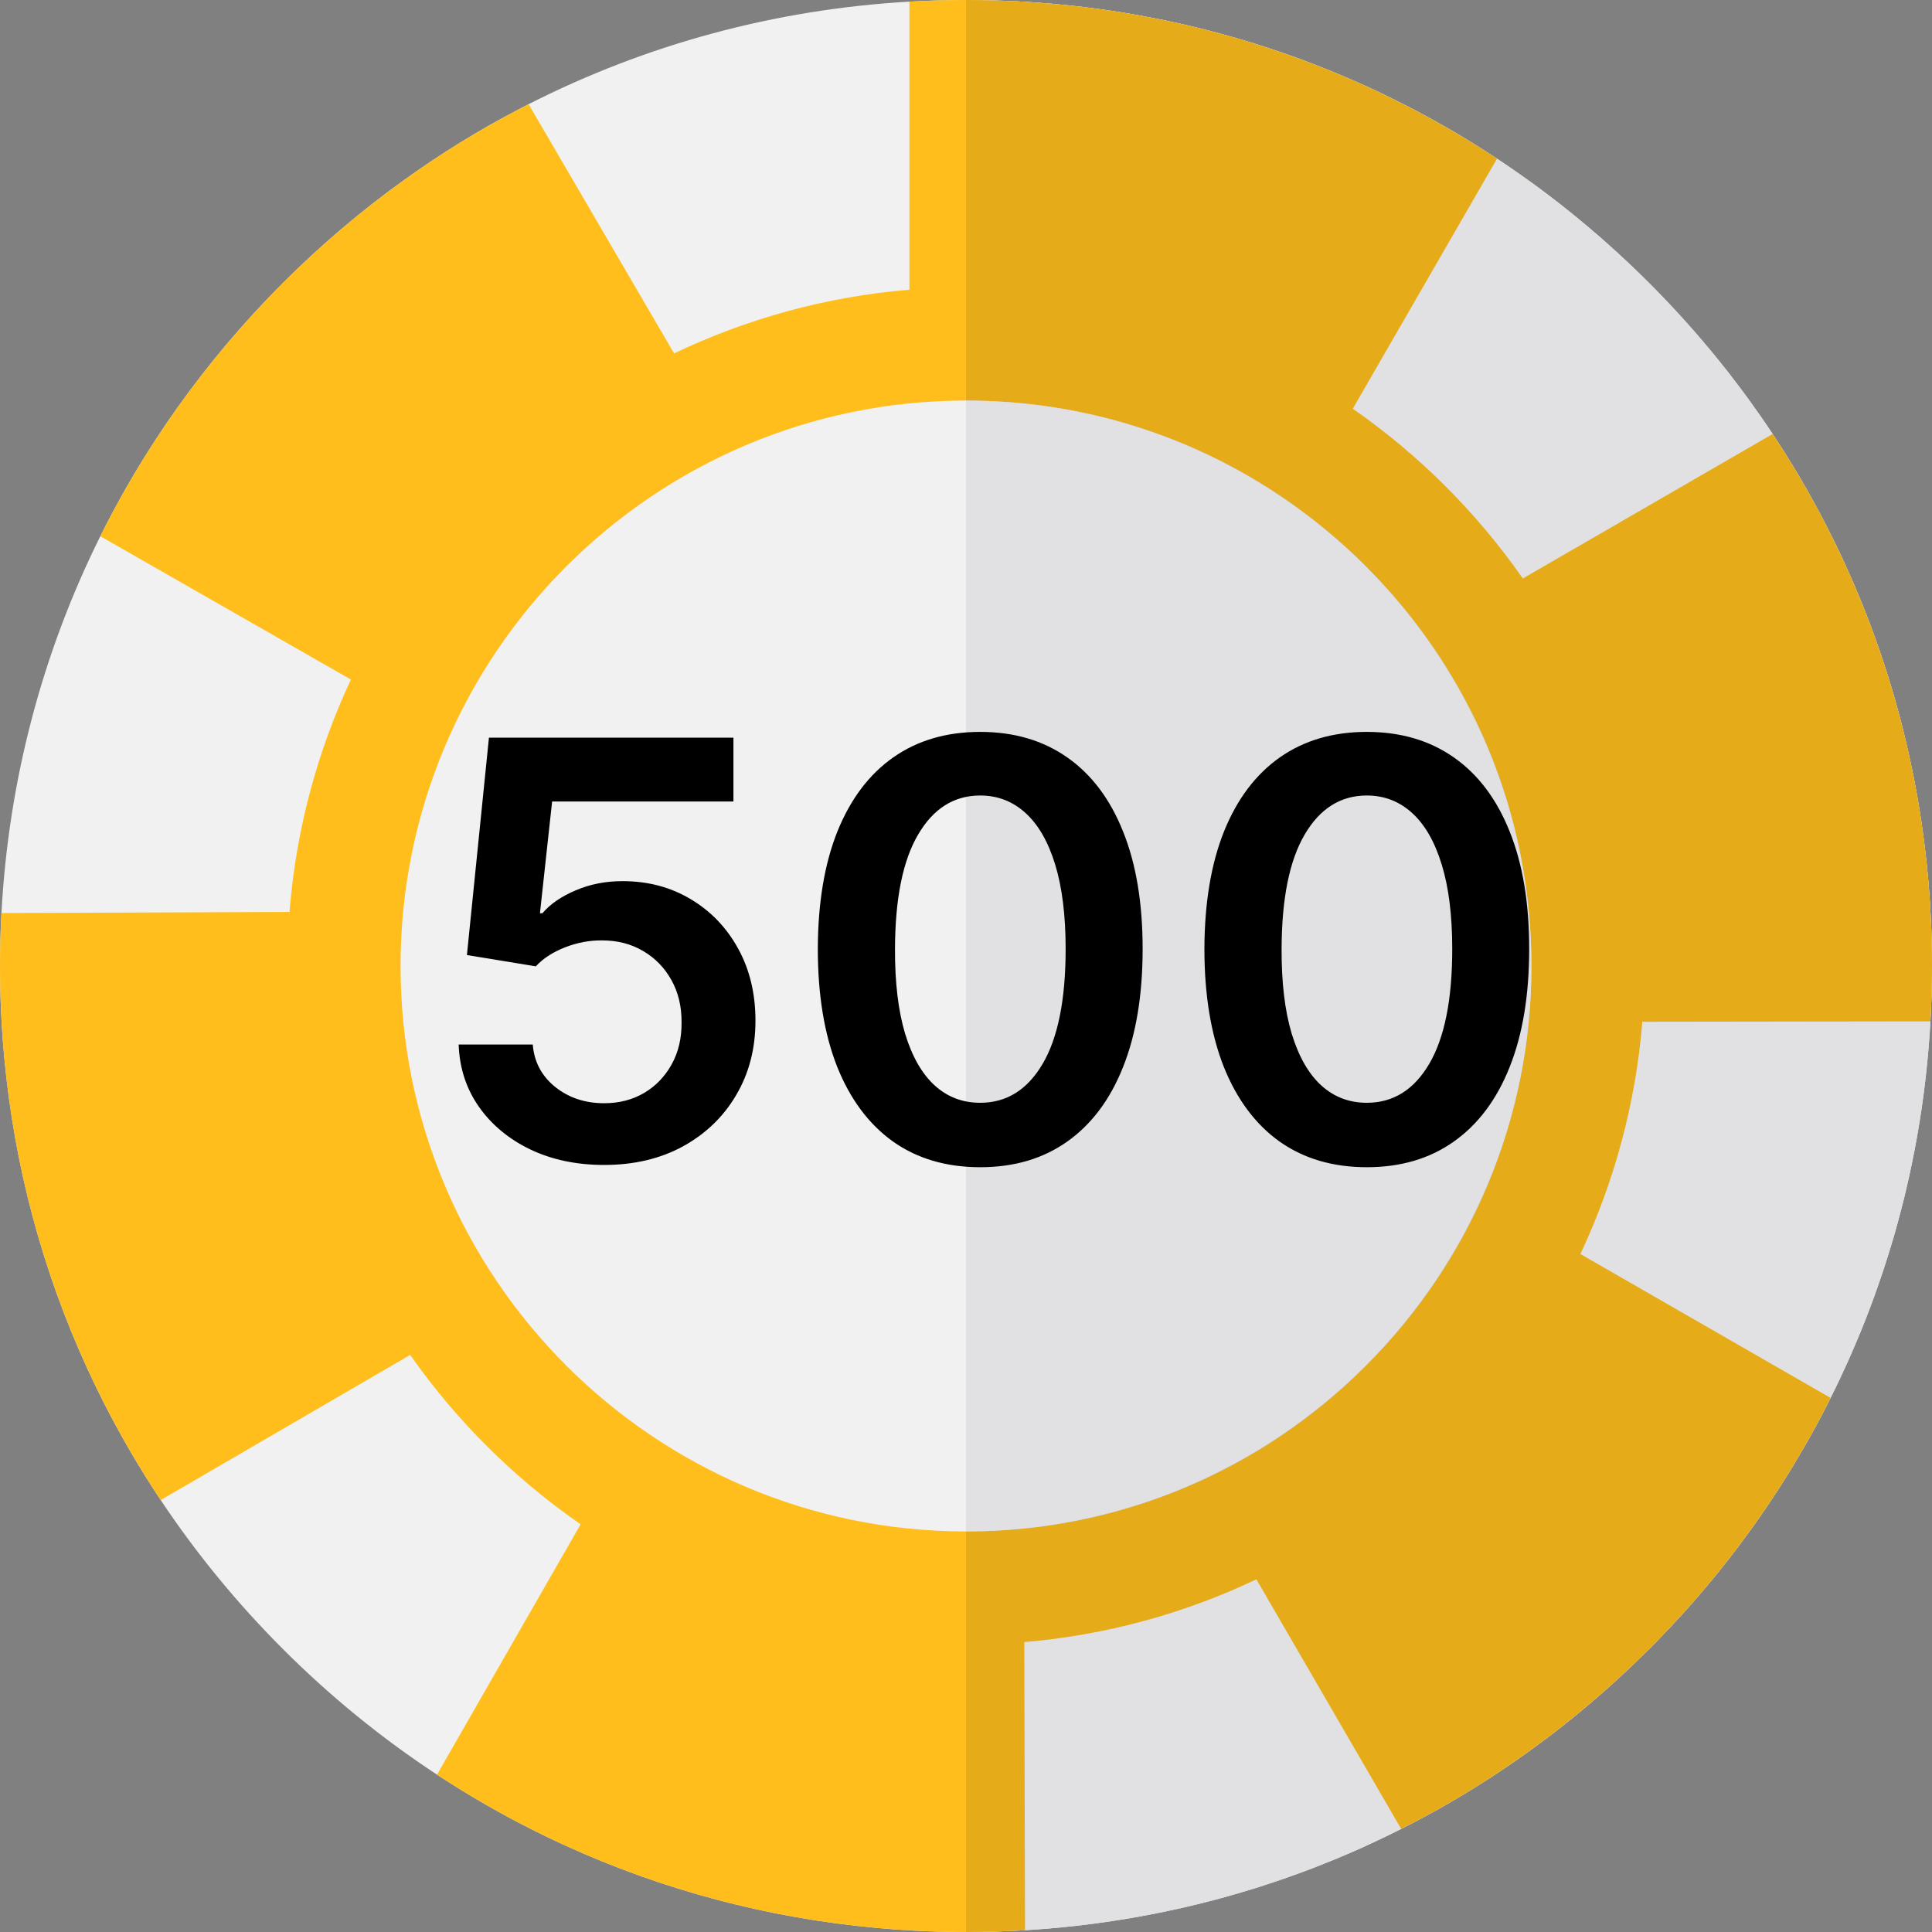 <svg width="40" height="40" viewBox="0 0 40 40" fill="none" xmlns="http://www.w3.org/2000/svg">
<rect x="0" y="0" width="40" height="40" fill="#808080" stroke="none"/>
<g clip-path="url(#clip0_595_2045)">
<path d="M39.977 19.043C39.975 18.993 39.973 18.942 39.969 18.892C39.969 18.863 39.966 18.833 39.965 18.802C39.953 18.603 39.938 18.404 39.921 18.205C39.901 17.977 39.877 17.749 39.849 17.523C39.839 17.441 39.829 17.359 39.817 17.278C39.806 17.197 39.795 17.116 39.783 17.035C39.758 16.866 39.731 16.696 39.702 16.528C39.689 16.455 39.676 16.381 39.662 16.309C39.647 16.228 39.632 16.148 39.616 16.068C39.6 15.988 39.584 15.908 39.566 15.828C39.535 15.679 39.502 15.53 39.467 15.383C39.447 15.298 39.427 15.214 39.406 15.13C39.266 14.566 39.101 14.009 38.912 13.462C38.885 13.384 38.858 13.306 38.83 13.229C38.751 13.007 38.667 12.786 38.579 12.567C38.549 12.492 38.519 12.417 38.487 12.342C38.461 12.277 38.434 12.213 38.406 12.148C38.376 12.077 38.344 12.005 38.312 11.934C38.284 11.87 38.256 11.806 38.227 11.743C38.205 11.692 38.181 11.642 38.158 11.591C38.15 11.573 38.141 11.555 38.132 11.536C38.107 11.483 38.082 11.429 38.056 11.376C37.998 11.253 37.938 11.132 37.877 11.012C37.842 10.941 37.806 10.87 37.769 10.799C37.685 10.637 37.598 10.477 37.509 10.317C37.487 10.275 37.464 10.234 37.44 10.192C37.421 10.158 37.402 10.124 37.382 10.091H37.381C37.354 10.042 37.327 9.994 37.299 9.946C37.256 9.873 37.214 9.802 37.171 9.73C37.02 9.479 36.863 9.23 36.701 8.985C36.617 8.859 36.534 8.735 36.447 8.611C36.39 8.528 36.332 8.447 36.273 8.366C36.225 8.298 36.176 8.23 36.126 8.162C36.105 8.133 36.083 8.104 36.061 8.075C35.98 7.966 35.898 7.859 35.816 7.753C35.715 7.623 35.612 7.495 35.507 7.366C35.48 7.334 35.454 7.302 35.427 7.269C35.184 6.976 34.934 6.69 34.673 6.409C34.637 6.37 34.6 6.33 34.562 6.291L34.556 6.284C34.503 6.228 34.451 6.173 34.397 6.118C34.313 6.03 34.228 5.944 34.142 5.858C34.081 5.796 34.019 5.735 33.956 5.675C33.919 5.638 33.882 5.602 33.844 5.566C33.788 5.512 33.731 5.458 33.673 5.404C33.605 5.339 33.535 5.275 33.466 5.212C33.389 5.141 33.312 5.073 33.234 5.004C33.152 4.93 33.069 4.858 32.984 4.787C32.931 4.739 32.875 4.693 32.819 4.647C32.755 4.592 32.689 4.538 32.623 4.484C32.558 4.43 32.492 4.377 32.426 4.325C32.372 4.282 32.317 4.239 32.263 4.196C32.205 4.152 32.147 4.106 32.088 4.062C32.051 4.034 32.013 4.005 31.976 3.977C31.93 3.943 31.885 3.909 31.839 3.875C31.816 3.859 31.794 3.842 31.771 3.825C31.726 3.793 31.681 3.76 31.635 3.727C31.561 3.673 31.487 3.621 31.411 3.569C31.273 3.472 31.134 3.378 30.994 3.285C30.913 3.232 30.833 3.18 30.752 3.128C30.678 3.081 30.605 3.034 30.531 2.989C30.512 2.977 30.492 2.964 30.473 2.952C30.413 2.915 30.352 2.879 30.291 2.842C30.267 2.827 30.243 2.813 30.219 2.798C30.145 2.754 30.07 2.71 29.995 2.667C29.913 2.619 29.83 2.572 29.745 2.525C29.707 2.503 29.669 2.482 29.63 2.461C29.411 2.34 29.19 2.223 28.966 2.112C28.913 2.084 28.859 2.058 28.805 2.032C28.752 2.005 28.699 1.98 28.645 1.954C28.591 1.928 28.538 1.902 28.484 1.877C28.43 1.852 28.377 1.827 28.323 1.802C28.029 1.668 27.732 1.541 27.433 1.421C27.358 1.391 27.282 1.361 27.206 1.332C27.131 1.303 27.055 1.274 26.979 1.246C26.921 1.224 26.863 1.203 26.805 1.182C26.702 1.145 26.598 1.109 26.494 1.073C26.427 1.05 26.359 1.027 26.291 1.005C25.852 0.859 25.409 0.73 24.96 0.616C24.901 0.602 24.841 0.587 24.78 0.572C24.712 0.555 24.645 0.539 24.577 0.523C24.52 0.509 24.462 0.497 24.405 0.484C24.327 0.466 24.25 0.45 24.172 0.434C24.118 0.422 24.064 0.411 24.009 0.4C23.968 0.391 23.927 0.384 23.886 0.376C23.464 0.292 23.039 0.223 22.61 0.168C22.552 0.16 22.494 0.153 22.435 0.146C22.249 0.123 22.063 0.104 21.877 0.087C21.875 0.086 21.874 0.086 21.873 0.087C21.809 0.08 21.743 0.074 21.677 0.07C21.509 0.055 21.341 0.043 21.172 0.034C21.132 0.031 21.091 0.029 21.052 0.027C21.012 0.025 20.972 0.023 20.931 0.022C20.916 0.021 20.902 0.02 20.887 0.02C20.795 0.016 20.703 0.013 20.611 0.009C20.598 0.009 20.585 0.009 20.572 0.009C20.478 0.005 20.384 0.003 20.29 0.002C20.194 0.001 20.097 0 20 0C19.608 0 19.217 0.011 18.828 0.034C16.048 0.193 13.376 0.92 10.944 2.157C10.876 2.192 10.808 2.227 10.74 2.263C10.535 2.37 10.331 2.48 10.13 2.595C9.72 2.829 9.316 3.077 8.922 3.341C8.73 3.47 8.54 3.602 8.352 3.737C7.473 4.369 6.638 5.077 5.858 5.858C5.045 6.67 4.311 7.541 3.659 8.46C3.516 8.661 3.378 8.864 3.243 9.07C2.813 9.726 2.424 10.404 2.077 11.102C0.877 13.513 0.177 16.157 0.03 18.904C0.01 19.268 0 19.633 0 20C0 20.418 0.013 20.834 0.038 21.248C0.051 21.46 0.067 21.672 0.087 21.884C0.296 24.138 0.88 26.313 1.809 28.337C1.916 28.571 2.028 28.803 2.145 29.033C2.498 29.728 2.892 30.404 3.327 31.057C4.058 32.155 4.904 33.188 5.858 34.142C6.842 35.127 7.912 35.996 9.048 36.742C9.704 37.173 10.382 37.564 11.081 37.912C11.277 38.01 11.476 38.105 11.676 38.197C13.709 39.128 15.895 39.712 18.161 39.916C18.399 39.939 18.638 39.956 18.878 39.969C19.25 39.99 19.624 40 20 40C20.124 40 20.248 39.999 20.371 39.996C20.436 39.995 20.501 39.994 20.565 39.991C20.571 39.992 20.577 39.992 20.584 39.991C20.608 39.991 20.632 39.991 20.656 39.989C20.66 39.989 20.665 39.989 20.669 39.988C20.752 39.986 20.834 39.983 20.917 39.979C21.007 39.975 21.097 39.97 21.186 39.965C21.198 39.965 21.209 39.964 21.222 39.963C21.312 39.958 21.403 39.952 21.493 39.945C21.658 39.933 21.823 39.919 21.987 39.903C22.073 39.895 22.159 39.886 22.245 39.876C22.331 39.866 22.416 39.856 22.5 39.846C22.574 39.837 22.648 39.827 22.722 39.817C22.773 39.811 22.823 39.804 22.873 39.796C22.909 39.791 22.944 39.786 22.979 39.781C23.055 39.77 23.132 39.758 23.208 39.745C23.266 39.737 23.323 39.727 23.38 39.717C23.423 39.71 23.466 39.702 23.509 39.694C23.517 39.694 23.525 39.692 23.533 39.691C23.577 39.683 23.622 39.675 23.666 39.666C23.682 39.664 23.698 39.661 23.715 39.657C23.759 39.649 23.802 39.641 23.845 39.632C23.854 39.631 23.863 39.63 23.873 39.627C23.907 39.62 23.941 39.614 23.975 39.607C24.041 39.594 24.106 39.581 24.172 39.566C24.379 39.523 24.584 39.477 24.789 39.426C24.859 39.409 24.929 39.391 24.998 39.373C25.04 39.363 25.081 39.352 25.123 39.341C25.177 39.327 25.231 39.312 25.286 39.298C25.288 39.298 25.288 39.297 25.29 39.297C25.355 39.279 25.422 39.261 25.488 39.241C25.545 39.225 25.604 39.209 25.662 39.191C25.773 39.159 25.884 39.125 25.994 39.091C26.068 39.068 26.141 39.044 26.213 39.02C26.293 38.995 26.373 38.968 26.452 38.941C26.492 38.927 26.532 38.914 26.572 38.9C26.612 38.887 26.652 38.873 26.691 38.858C26.77 38.83 26.85 38.802 26.929 38.772C27.008 38.743 27.086 38.714 27.165 38.684C27.243 38.653 27.322 38.623 27.4 38.591C27.478 38.56 27.556 38.529 27.634 38.497C27.712 38.465 27.789 38.432 27.866 38.399C27.871 38.398 27.877 38.395 27.882 38.393C27.976 38.352 28.07 38.312 28.163 38.27C28.166 38.269 28.169 38.267 28.173 38.266C28.266 38.223 28.358 38.181 28.45 38.138C28.638 38.05 28.825 37.959 29.01 37.866C29.097 37.822 29.184 37.777 29.27 37.732C29.337 37.697 29.405 37.661 29.471 37.625C29.668 37.52 29.862 37.411 30.054 37.299C30.134 37.252 30.212 37.206 30.291 37.158C30.472 37.05 30.65 36.938 30.827 36.824C30.897 36.779 30.966 36.733 31.036 36.687C31.22 36.565 31.403 36.439 31.584 36.309C31.697 36.229 31.809 36.147 31.92 36.064C32.032 35.981 32.142 35.898 32.252 35.812L32.383 35.709C32.448 35.657 32.514 35.605 32.579 35.552C32.634 35.508 32.688 35.463 32.741 35.419C32.804 35.366 32.866 35.314 32.929 35.261C33.346 34.907 33.751 34.534 34.142 34.142C34.234 34.051 34.324 33.959 34.413 33.866C34.467 33.81 34.52 33.754 34.573 33.698C34.676 33.589 34.776 33.48 34.876 33.37C34.97 33.264 35.064 33.159 35.156 33.052C35.166 33.041 35.175 33.03 35.184 33.019C35.24 32.955 35.294 32.89 35.348 32.825C35.431 32.727 35.513 32.627 35.594 32.527C35.627 32.485 35.661 32.443 35.694 32.401C35.742 32.341 35.789 32.281 35.836 32.22C35.883 32.16 35.93 32.099 35.976 32.038C36.053 31.936 36.129 31.834 36.203 31.731C36.241 31.678 36.28 31.626 36.317 31.573C36.32 31.57 36.323 31.566 36.326 31.561C36.408 31.446 36.489 31.329 36.569 31.212C36.621 31.136 36.672 31.059 36.722 30.983C36.724 30.98 36.727 30.977 36.729 30.973C36.731 30.969 36.734 30.965 36.736 30.961C36.768 30.913 36.799 30.866 36.83 30.818C36.841 30.801 36.852 30.784 36.863 30.766C36.925 30.669 36.987 30.571 37.048 30.473C37.098 30.39 37.148 30.307 37.198 30.223C37.218 30.191 37.237 30.157 37.257 30.123C37.287 30.073 37.316 30.023 37.345 29.973C37.493 29.719 37.634 29.461 37.769 29.201C37.813 29.115 37.857 29.029 37.9 28.942C37.967 28.809 38.033 28.675 38.096 28.54C38.148 28.43 38.199 28.32 38.249 28.209C38.277 28.148 38.302 28.089 38.329 28.029C38.361 27.957 38.391 27.884 38.422 27.812C38.559 27.491 38.687 27.166 38.806 26.837C38.827 26.781 38.847 26.724 38.866 26.667C38.943 26.452 39.015 26.235 39.083 26.017C39.106 25.945 39.128 25.872 39.15 25.799C39.171 25.73 39.191 25.662 39.212 25.593C39.239 25.499 39.266 25.405 39.291 25.31C39.295 25.296 39.299 25.282 39.302 25.268C39.323 25.191 39.344 25.115 39.363 25.038C39.369 25.018 39.374 24.998 39.378 24.979C39.395 24.916 39.411 24.853 39.426 24.79C39.436 24.748 39.446 24.706 39.456 24.665C39.545 24.29 39.624 23.911 39.691 23.53C39.701 23.472 39.712 23.413 39.721 23.355C39.73 23.305 39.737 23.257 39.745 23.208C39.759 23.127 39.771 23.046 39.783 22.965C39.795 22.884 39.806 22.803 39.817 22.722C39.834 22.603 39.848 22.485 39.862 22.366C39.87 22.302 39.877 22.236 39.884 22.17C39.893 22.086 39.902 22.001 39.909 21.916C39.914 21.873 39.918 21.83 39.921 21.788C39.925 21.745 39.928 21.702 39.932 21.659C39.938 21.584 39.944 21.508 39.949 21.432C39.952 21.399 39.955 21.366 39.956 21.333C39.96 21.27 39.964 21.209 39.967 21.146C39.973 21.051 39.977 20.956 39.981 20.86C39.99 20.669 39.995 20.479 39.998 20.288C39.999 20.191 40 20.096 40 20V19.979C40 19.666 39.992 19.354 39.977 19.043Z" fill="#F1F1F1"/>
<path d="M40 20C40 20.096 39.999 20.191 39.998 20.288C39.995 20.479 39.99 20.669 39.981 20.86C39.977 20.956 39.973 21.051 39.967 21.146C39.964 21.209 39.96 21.27 39.956 21.333C39.955 21.366 39.952 21.399 39.949 21.432C39.944 21.508 39.938 21.584 39.932 21.659C39.928 21.702 39.925 21.745 39.921 21.788C39.918 21.83 39.914 21.873 39.909 21.916C39.902 22.001 39.893 22.086 39.884 22.17C39.877 22.236 39.87 22.302 39.862 22.366C39.848 22.485 39.834 22.603 39.817 22.722C39.806 22.803 39.795 22.884 39.783 22.965C39.771 23.046 39.759 23.127 39.745 23.208C39.737 23.257 39.73 23.305 39.721 23.355C39.712 23.413 39.701 23.472 39.691 23.53C39.624 23.911 39.545 24.29 39.456 24.665C39.446 24.706 39.436 24.748 39.426 24.79C39.411 24.853 39.395 24.916 39.378 24.979C39.374 24.998 39.369 25.018 39.363 25.038C39.344 25.115 39.323 25.191 39.302 25.268C39.299 25.282 39.295 25.296 39.291 25.31C39.266 25.405 39.239 25.499 39.212 25.593C39.191 25.662 39.171 25.73 39.15 25.799C39.128 25.872 39.106 25.945 39.083 26.017C39.015 26.235 38.943 26.452 38.866 26.667C38.847 26.724 38.827 26.781 38.806 26.837C38.687 27.166 38.559 27.491 38.422 27.812C38.392 27.885 38.361 27.957 38.329 28.029C38.302 28.089 38.277 28.148 38.249 28.209C38.199 28.32 38.148 28.43 38.096 28.54C38.033 28.675 37.967 28.809 37.9 28.942C37.857 29.029 37.813 29.115 37.769 29.201C37.634 29.461 37.493 29.719 37.345 29.973C37.297 30.057 37.248 30.141 37.198 30.223C37.148 30.307 37.098 30.39 37.048 30.473C36.987 30.571 36.925 30.669 36.863 30.766C36.852 30.784 36.841 30.801 36.83 30.818C36.799 30.866 36.768 30.913 36.736 30.961C36.734 30.965 36.731 30.969 36.729 30.973C36.727 30.977 36.724 30.98 36.722 30.983C36.672 31.059 36.621 31.136 36.569 31.212C36.489 31.329 36.408 31.446 36.326 31.561C36.323 31.566 36.32 31.57 36.317 31.573C36.28 31.626 36.241 31.678 36.203 31.731C36.129 31.834 36.053 31.936 35.976 32.038C35.93 32.099 35.883 32.16 35.836 32.22C35.789 32.281 35.742 32.341 35.694 32.401C35.661 32.443 35.627 32.485 35.594 32.527C35.513 32.627 35.431 32.727 35.348 32.825C35.294 32.89 35.24 32.955 35.184 33.019C35.175 33.03 35.166 33.041 35.156 33.052C35.064 33.159 34.97 33.264 34.876 33.37C34.776 33.48 34.676 33.589 34.573 33.698C34.52 33.754 34.467 33.81 34.413 33.866C34.324 33.959 34.234 34.051 34.142 34.142C33.751 34.534 33.346 34.907 32.929 35.261C32.866 35.314 32.804 35.366 32.741 35.419C32.688 35.463 32.634 35.508 32.579 35.552C32.514 35.605 32.448 35.657 32.383 35.709L32.252 35.812C32.142 35.898 32.032 35.981 31.92 36.064C31.809 36.147 31.697 36.229 31.584 36.309C31.403 36.439 31.22 36.565 31.036 36.687C30.966 36.733 30.897 36.779 30.827 36.824C30.65 36.938 30.472 37.05 30.291 37.158C30.212 37.206 30.134 37.252 30.054 37.299C29.862 37.411 29.668 37.52 29.471 37.625C29.405 37.661 29.337 37.697 29.27 37.732C29.184 37.777 29.097 37.822 29.01 37.866C28.825 37.96 28.638 38.051 28.45 38.138C28.358 38.181 28.266 38.223 28.173 38.266C28.169 38.267 28.166 38.269 28.163 38.27C28.07 38.312 27.976 38.352 27.882 38.393C27.877 38.395 27.871 38.398 27.866 38.399C27.789 38.432 27.712 38.465 27.634 38.497C27.556 38.529 27.478 38.56 27.4 38.591C27.322 38.623 27.243 38.653 27.165 38.684C27.086 38.714 27.008 38.743 26.929 38.772C26.85 38.802 26.77 38.83 26.691 38.858C26.652 38.873 26.612 38.887 26.572 38.9C26.532 38.914 26.492 38.927 26.452 38.941C26.373 38.968 26.293 38.995 26.213 39.02C26.141 39.044 26.068 39.068 25.994 39.091C25.884 39.125 25.773 39.159 25.662 39.191C25.604 39.209 25.545 39.225 25.488 39.241C25.422 39.261 25.355 39.279 25.29 39.297C25.288 39.297 25.288 39.298 25.286 39.298C25.231 39.312 25.177 39.327 25.123 39.341C25.081 39.352 25.04 39.363 24.998 39.373C24.929 39.391 24.859 39.409 24.789 39.426C24.584 39.477 24.379 39.523 24.172 39.566C24.106 39.581 24.041 39.594 23.975 39.607C23.941 39.614 23.907 39.62 23.873 39.627C23.863 39.63 23.854 39.631 23.845 39.632C23.802 39.641 23.759 39.649 23.715 39.657C23.698 39.661 23.682 39.664 23.666 39.666C23.622 39.675 23.577 39.683 23.533 39.691C23.525 39.692 23.517 39.694 23.509 39.694C23.466 39.702 23.423 39.71 23.38 39.717C23.323 39.727 23.266 39.737 23.208 39.745C23.132 39.758 23.055 39.77 22.979 39.781C22.944 39.786 22.909 39.791 22.873 39.796C22.823 39.804 22.773 39.811 22.722 39.817C22.648 39.827 22.574 39.837 22.5 39.846C22.416 39.856 22.331 39.866 22.245 39.876C22.159 39.886 22.073 39.895 21.987 39.903C21.823 39.919 21.658 39.933 21.493 39.945C21.403 39.952 21.312 39.958 21.222 39.963C21.209 39.964 21.198 39.965 21.186 39.965C21.097 39.97 21.007 39.975 20.917 39.979C20.834 39.983 20.752 39.986 20.669 39.988C20.665 39.989 20.66 39.989 20.656 39.989C20.632 39.991 20.608 39.991 20.584 39.991C20.577 39.992 20.571 39.992 20.565 39.991C20.501 39.994 20.436 39.995 20.371 39.996C20.248 39.999 20.124 40 20 40V0C20.097 0 20.194 0.001 20.29 0.002C20.505 0.005 20.718 0.012 20.931 0.022C20.972 0.023 21.012 0.025 21.052 0.027C21.091 0.029 21.132 0.031 21.172 0.034C21.341 0.043 21.509 0.055 21.677 0.07C21.743 0.074 21.809 0.08 21.873 0.087C21.874 0.086 21.875 0.086 21.877 0.087C22.063 0.104 22.249 0.123 22.435 0.146C22.494 0.153 22.552 0.16 22.61 0.168C23.039 0.223 23.464 0.292 23.886 0.376C23.927 0.384 23.968 0.391 24.009 0.4C24.064 0.411 24.118 0.422 24.172 0.434C24.25 0.45 24.327 0.466 24.405 0.484C24.462 0.497 24.52 0.509 24.577 0.523C24.645 0.539 24.712 0.555 24.78 0.572C24.841 0.587 24.901 0.602 24.96 0.616C25.409 0.73 25.852 0.859 26.291 1.005C26.359 1.027 26.427 1.05 26.494 1.073C26.598 1.109 26.702 1.145 26.805 1.182C26.863 1.203 26.921 1.224 26.979 1.246C27.055 1.274 27.131 1.303 27.206 1.332C27.282 1.361 27.358 1.391 27.433 1.421C27.732 1.541 28.029 1.668 28.323 1.802C28.377 1.827 28.43 1.852 28.484 1.877C28.538 1.902 28.591 1.928 28.645 1.954C28.699 1.98 28.752 2.005 28.805 2.032C28.859 2.058 28.913 2.084 28.966 2.112C29.19 2.223 29.411 2.34 29.63 2.461C29.669 2.482 29.707 2.503 29.745 2.525C29.83 2.572 29.913 2.619 29.995 2.667C30.07 2.71 30.145 2.754 30.219 2.798C30.304 2.849 30.388 2.9 30.473 2.952C30.492 2.964 30.512 2.977 30.531 2.989C30.605 3.034 30.678 3.081 30.752 3.128C30.833 3.18 30.913 3.232 30.994 3.285C31.134 3.378 31.273 3.472 31.411 3.569C31.487 3.621 31.561 3.673 31.635 3.727C31.681 3.76 31.726 3.793 31.771 3.825C31.794 3.842 31.816 3.859 31.839 3.875C31.885 3.909 31.93 3.943 31.976 3.977C32.013 4.005 32.051 4.034 32.088 4.062C32.147 4.106 32.205 4.152 32.263 4.196C32.317 4.239 32.372 4.282 32.426 4.325C32.492 4.377 32.558 4.43 32.623 4.484C32.689 4.538 32.755 4.592 32.819 4.647C32.875 4.693 32.931 4.739 32.984 4.787C33.069 4.858 33.152 4.93 33.234 5.004C33.312 5.073 33.389 5.141 33.466 5.212C33.535 5.275 33.605 5.339 33.673 5.404C33.731 5.458 33.788 5.512 33.844 5.566C33.882 5.602 33.919 5.638 33.956 5.675C34.019 5.735 34.081 5.796 34.142 5.858C34.228 5.944 34.313 6.03 34.397 6.118C34.451 6.173 34.503 6.228 34.556 6.284L34.562 6.291C34.6 6.33 34.637 6.37 34.673 6.409C34.934 6.69 35.184 6.976 35.427 7.269C35.454 7.302 35.48 7.334 35.507 7.366C35.612 7.495 35.715 7.623 35.816 7.753C35.898 7.859 35.98 7.966 36.061 8.075C36.083 8.104 36.105 8.133 36.126 8.162C36.176 8.23 36.225 8.298 36.273 8.366C36.332 8.447 36.39 8.528 36.447 8.611C36.534 8.735 36.617 8.859 36.701 8.985C36.863 9.23 37.02 9.479 37.171 9.73C37.214 9.802 37.256 9.873 37.299 9.946C37.347 10.027 37.394 10.109 37.44 10.192C37.464 10.234 37.487 10.275 37.509 10.317C37.598 10.477 37.685 10.637 37.769 10.799C37.806 10.87 37.842 10.941 37.877 11.012C37.938 11.132 37.998 11.253 38.056 11.376C38.082 11.429 38.107 11.483 38.132 11.536C38.141 11.555 38.15 11.573 38.158 11.591C38.181 11.642 38.205 11.692 38.227 11.743C38.256 11.806 38.284 11.87 38.312 11.934C38.344 12.005 38.376 12.077 38.406 12.148C38.434 12.213 38.461 12.277 38.487 12.342C38.519 12.417 38.549 12.492 38.579 12.567C38.667 12.786 38.751 13.007 38.83 13.229C38.858 13.306 38.885 13.384 38.912 13.462C39.101 14.009 39.266 14.566 39.406 15.13C39.427 15.214 39.447 15.298 39.467 15.383C39.502 15.53 39.535 15.679 39.566 15.828C39.584 15.908 39.6 15.988 39.616 16.068C39.632 16.148 39.647 16.228 39.662 16.309C39.676 16.381 39.689 16.455 39.702 16.528C39.731 16.696 39.758 16.866 39.783 17.035C39.795 17.116 39.806 17.197 39.817 17.278C39.829 17.359 39.839 17.441 39.849 17.523C39.877 17.749 39.901 17.977 39.921 18.205C39.938 18.404 39.953 18.603 39.965 18.802C39.966 18.833 39.969 18.863 39.969 18.892C39.973 18.942 39.975 18.993 39.977 19.043C39.992 19.361 40 19.68 40 20Z" fill="#E1E1E4"/>
<path d="M39.977 19.043C39.975 18.993 39.973 18.942 39.969 18.892C39.969 18.863 39.966 18.833 39.965 18.802C39.953 18.603 39.938 18.404 39.921 18.205C39.901 17.977 39.877 17.749 39.849 17.523C39.839 17.441 39.829 17.359 39.817 17.278C39.806 17.197 39.795 17.116 39.783 17.035C39.758 16.866 39.731 16.696 39.702 16.528C39.689 16.455 39.676 16.381 39.662 16.309C39.647 16.228 39.632 16.148 39.616 16.068C39.6 15.988 39.584 15.908 39.566 15.828C39.535 15.679 39.502 15.53 39.467 15.383C39.447 15.298 39.427 15.214 39.406 15.13C39.266 14.566 39.101 14.009 38.912 13.462C38.885 13.384 38.858 13.306 38.83 13.229C38.751 13.007 38.667 12.786 38.579 12.567C38.549 12.492 38.519 12.417 38.487 12.342C38.461 12.277 38.434 12.213 38.406 12.148C38.376 12.077 38.344 12.005 38.312 11.934C38.284 11.87 38.256 11.806 38.227 11.743C38.205 11.692 38.181 11.642 38.158 11.591C38.15 11.573 38.141 11.555 38.132 11.536C38.107 11.483 38.082 11.429 38.056 11.376C37.998 11.253 37.938 11.132 37.877 11.012C37.842 10.941 37.806 10.87 37.769 10.799C37.685 10.637 37.598 10.477 37.509 10.317C37.487 10.275 37.464 10.234 37.44 10.192C37.394 10.109 37.347 10.027 37.299 9.946C37.256 9.873 37.214 9.802 37.171 9.73C37.02 9.479 36.863 9.23 36.701 8.985L31.528 11.977C30.573 10.608 29.379 9.416 28.008 8.462L30.994 3.285C30.913 3.232 30.833 3.18 30.752 3.128C30.678 3.081 30.605 3.034 30.531 2.989C30.512 2.977 30.492 2.964 30.473 2.952C30.388 2.9 30.304 2.849 30.219 2.798C30.145 2.754 30.07 2.71 29.995 2.667C29.913 2.619 29.83 2.572 29.745 2.525C29.707 2.503 29.669 2.482 29.63 2.461C29.411 2.34 29.19 2.223 28.966 2.112C28.913 2.084 28.859 2.058 28.805 2.032C28.752 2.005 28.699 1.98 28.645 1.954C28.591 1.928 28.538 1.902 28.484 1.877C28.43 1.852 28.377 1.827 28.323 1.802C28.029 1.668 27.732 1.541 27.433 1.421C27.358 1.391 27.282 1.361 27.206 1.332C27.131 1.303 27.055 1.274 26.979 1.246C26.921 1.224 26.863 1.203 26.805 1.182C26.702 1.145 26.598 1.109 26.494 1.073C26.427 1.05 26.359 1.027 26.291 1.005C25.852 0.859 25.409 0.73 24.96 0.616C24.901 0.602 24.841 0.587 24.78 0.572C24.712 0.555 24.645 0.539 24.577 0.523C24.52 0.509 24.462 0.497 24.405 0.484C24.327 0.466 24.25 0.45 24.172 0.434C24.118 0.422 24.064 0.411 24.009 0.4C23.968 0.391 23.927 0.384 23.886 0.376C23.464 0.292 23.039 0.223 22.61 0.168C22.552 0.16 22.494 0.153 22.435 0.146C22.249 0.123 22.063 0.104 21.877 0.087C21.875 0.086 21.874 0.086 21.873 0.087C21.809 0.08 21.743 0.074 21.677 0.07C21.509 0.055 21.341 0.043 21.172 0.034C21.132 0.031 21.091 0.029 21.052 0.027C21.012 0.025 20.972 0.023 20.931 0.022C20.812 0.016 20.692 0.012 20.572 0.009C20.525 0.007 20.478 0.005 20.431 0.005C20.384 0.004 20.337 0.003 20.29 0.002C20.194 0.001 20.097 0 20 0C19.608 0 19.217 0.011 18.828 0.034V5.998C17.097 6.142 15.453 6.601 13.956 7.317L10.944 2.157C10.876 2.192 10.808 2.227 10.74 2.263C10.535 2.37 10.333 2.483 10.131 2.597L10.13 2.595C9.72 2.829 9.316 3.077 8.922 3.341C8.73 3.47 8.54 3.602 8.352 3.737C7.473 4.369 6.638 5.077 5.858 5.858C5.045 6.67 4.311 7.541 3.659 8.46C3.516 8.661 3.378 8.864 3.243 9.07C2.813 9.726 2.424 10.404 2.077 11.102L7.265 14.069C6.571 15.552 6.129 17.173 5.994 18.881L0.03 18.904C0.01 19.268 0 19.633 0 20C0 20.418 0.013 20.834 0.038 21.248C0.051 21.46 0.067 21.672 0.087 21.884C0.296 24.138 0.88 26.313 1.809 28.337C1.916 28.571 2.028 28.803 2.145 29.033C2.498 29.728 2.892 30.404 3.327 31.057L8.492 28.052C9.452 29.419 10.648 30.608 12.021 31.559L9.048 36.742C9.704 37.173 10.382 37.564 11.081 37.912C11.277 38.01 11.476 38.105 11.676 38.197C13.709 39.128 15.895 39.712 18.161 39.916C18.399 39.939 18.638 39.956 18.878 39.969C19.25 39.99 19.624 40 20 40C20.124 40 20.248 39.999 20.371 39.996C20.436 39.995 20.501 39.994 20.565 39.991C20.571 39.992 20.577 39.992 20.584 39.991C20.608 39.991 20.632 39.991 20.656 39.989C20.66 39.989 20.665 39.989 20.669 39.988C20.752 39.986 20.834 39.983 20.917 39.979C21.007 39.975 21.097 39.97 21.186 39.965C21.198 39.965 21.209 39.964 21.222 39.963L21.207 33.998C22.913 33.852 24.534 33.401 26.012 32.698L29.01 37.866C29.097 37.822 29.184 37.777 29.27 37.732C29.337 37.697 29.405 37.661 29.471 37.625C29.668 37.52 29.862 37.411 30.054 37.299C30.134 37.252 30.212 37.206 30.291 37.158C30.472 37.05 30.65 36.938 30.827 36.824C30.897 36.779 30.966 36.733 31.036 36.687C31.22 36.565 31.403 36.439 31.584 36.309C31.697 36.229 31.809 36.147 31.92 36.064C32.032 35.981 32.142 35.898 32.252 35.812L32.383 35.709C32.448 35.657 32.514 35.605 32.579 35.552C32.634 35.508 32.688 35.463 32.741 35.419C32.804 35.366 32.866 35.314 32.929 35.261C33.346 34.907 33.751 34.534 34.142 34.142C34.234 34.051 34.324 33.959 34.413 33.866C34.467 33.81 34.52 33.754 34.573 33.698C34.676 33.589 34.776 33.48 34.876 33.37C34.97 33.264 35.064 33.159 35.156 33.052C35.166 33.041 35.175 33.03 35.184 33.019C35.24 32.955 35.294 32.89 35.348 32.825C35.431 32.727 35.513 32.627 35.594 32.527C35.627 32.485 35.661 32.443 35.694 32.401C35.742 32.341 35.789 32.281 35.836 32.22C35.883 32.16 35.93 32.099 35.976 32.038C36.053 31.936 36.129 31.834 36.203 31.731C36.241 31.678 36.28 31.626 36.317 31.573C36.32 31.57 36.323 31.566 36.326 31.561C36.408 31.446 36.489 31.329 36.569 31.212C36.621 31.136 36.672 31.059 36.722 30.983C36.724 30.98 36.727 30.977 36.729 30.973C36.731 30.969 36.734 30.965 36.736 30.961C36.768 30.913 36.799 30.866 36.83 30.818C36.841 30.801 36.852 30.784 36.863 30.766C36.925 30.669 36.987 30.571 37.048 30.473C37.098 30.39 37.148 30.307 37.198 30.223C37.248 30.141 37.297 30.057 37.345 29.973C37.493 29.719 37.634 29.461 37.769 29.201C37.813 29.115 37.857 29.029 37.9 28.942L32.72 25.963C33.417 24.483 33.863 22.861 34.003 21.154L39.967 21.146C39.973 21.051 39.977 20.956 39.981 20.86C39.99 20.669 39.995 20.479 39.998 20.288C39.999 20.191 40 20.096 40 20C40 19.68 39.992 19.361 39.977 19.043ZM20 31.707C13.544 31.707 8.293 26.456 8.293 20C8.293 13.544 13.544 8.293 20 8.293C26.456 8.293 31.707 13.544 31.707 20C31.707 26.456 26.456 31.707 20 31.707Z" fill="#FFBE1B"/>
<path d="M28.279 28.279C26.067 30.489 23.127 31.707 20 31.707V8.293C23.127 8.293 26.067 9.511 28.279 11.722C30.489 13.933 31.707 16.873 31.707 20C31.707 23.127 30.489 26.067 28.279 28.279Z" fill="#E1E1E4"/>
<path d="M40 20C40 20.096 39.999 20.191 39.998 20.288C39.995 20.479 39.99 20.669 39.981 20.86C39.977 20.956 39.973 21.051 39.967 21.146L34.003 21.154C33.863 22.861 33.417 24.483 32.72 25.963L37.9 28.942C37.857 29.029 37.813 29.115 37.769 29.201C37.634 29.461 37.493 29.719 37.345 29.973C37.297 30.057 37.248 30.141 37.198 30.223C37.148 30.307 37.098 30.39 37.048 30.473C36.987 30.571 36.925 30.669 36.863 30.766C36.852 30.784 36.841 30.801 36.83 30.818C36.799 30.866 36.768 30.913 36.736 30.961C36.734 30.965 36.731 30.969 36.729 30.973C36.727 30.977 36.724 30.98 36.722 30.983C36.672 31.059 36.621 31.136 36.569 31.212C36.489 31.329 36.408 31.446 36.326 31.561C36.323 31.566 36.32 31.57 36.317 31.573C36.28 31.626 36.241 31.678 36.203 31.731C36.129 31.834 36.053 31.936 35.976 32.038C35.93 32.099 35.883 32.16 35.836 32.22C35.789 32.281 35.742 32.341 35.694 32.401C35.661 32.443 35.627 32.485 35.594 32.527C35.513 32.627 35.431 32.727 35.348 32.825C35.294 32.89 35.24 32.955 35.184 33.019C35.175 33.03 35.166 33.041 35.156 33.052C35.064 33.159 34.97 33.264 34.876 33.37C34.776 33.48 34.676 33.589 34.573 33.698C34.52 33.754 34.467 33.81 34.413 33.866C34.324 33.959 34.234 34.051 34.142 34.142C33.751 34.534 33.346 34.907 32.929 35.261C32.866 35.314 32.804 35.366 32.741 35.419C32.688 35.463 32.634 35.508 32.579 35.552C32.514 35.605 32.448 35.657 32.383 35.709L32.252 35.812C32.142 35.898 32.032 35.981 31.92 36.064C31.809 36.147 31.697 36.229 31.584 36.309C31.403 36.439 31.22 36.565 31.036 36.687C30.966 36.733 30.897 36.779 30.827 36.824C30.65 36.938 30.472 37.05 30.291 37.158C30.212 37.206 30.134 37.252 30.054 37.299C29.862 37.411 29.668 37.52 29.471 37.625C29.405 37.661 29.337 37.697 29.27 37.732C29.184 37.777 29.097 37.822 29.01 37.866L26.012 32.698C24.534 33.401 22.913 33.852 21.207 33.998L21.222 39.963C21.209 39.964 21.198 39.965 21.186 39.965C21.097 39.97 21.007 39.975 20.917 39.979C20.834 39.983 20.752 39.986 20.669 39.988C20.665 39.989 20.66 39.989 20.656 39.989C20.632 39.991 20.608 39.991 20.584 39.991C20.577 39.992 20.571 39.992 20.565 39.991C20.501 39.994 20.436 39.995 20.371 39.996C20.248 39.999 20.124 40 20 40V31.707C26.456 31.707 31.707 26.456 31.707 20C31.707 13.544 26.456 8.293 20 8.293V0C20.097 0 20.194 0.001 20.29 0.002C20.337 0.003 20.384 0.004 20.431 0.005C20.478 0.005 20.525 0.007 20.572 0.009C20.692 0.012 20.812 0.016 20.931 0.022C20.972 0.023 21.012 0.025 21.052 0.027C21.091 0.029 21.132 0.031 21.172 0.034C21.341 0.043 21.509 0.055 21.677 0.07C21.743 0.074 21.809 0.08 21.873 0.087C21.874 0.086 21.875 0.086 21.877 0.087C22.063 0.104 22.249 0.123 22.435 0.146C22.494 0.153 22.552 0.16 22.61 0.168C23.039 0.223 23.464 0.292 23.886 0.376C23.927 0.384 23.968 0.391 24.009 0.4C24.064 0.411 24.118 0.422 24.172 0.434C24.25 0.45 24.327 0.466 24.405 0.484C24.462 0.497 24.52 0.509 24.577 0.523C24.645 0.539 24.712 0.555 24.78 0.572C24.841 0.587 24.901 0.602 24.96 0.616C25.409 0.73 25.852 0.859 26.291 1.005C26.359 1.027 26.427 1.05 26.494 1.073C26.598 1.109 26.702 1.145 26.805 1.182C26.863 1.203 26.921 1.224 26.979 1.246C27.055 1.274 27.131 1.303 27.206 1.332C27.282 1.361 27.358 1.391 27.433 1.421C27.732 1.541 28.029 1.668 28.323 1.802C28.377 1.827 28.43 1.852 28.484 1.877C28.538 1.902 28.591 1.928 28.645 1.954C28.699 1.98 28.752 2.005 28.805 2.032C28.859 2.058 28.913 2.084 28.966 2.112C29.19 2.223 29.411 2.34 29.63 2.461C29.669 2.482 29.707 2.503 29.745 2.525C29.83 2.572 29.913 2.619 29.995 2.667C30.07 2.71 30.145 2.754 30.219 2.798C30.304 2.849 30.388 2.9 30.473 2.952C30.492 2.964 30.512 2.977 30.531 2.989C30.605 3.034 30.678 3.081 30.752 3.128C30.833 3.18 30.913 3.232 30.994 3.285L28.008 8.462C29.379 9.416 30.573 10.608 31.528 11.977L36.701 8.985C36.863 9.23 37.02 9.479 37.171 9.73C37.214 9.802 37.256 9.873 37.299 9.946C37.347 10.027 37.394 10.109 37.44 10.192C37.464 10.234 37.487 10.275 37.509 10.317C37.598 10.477 37.685 10.637 37.769 10.799C37.806 10.87 37.842 10.941 37.877 11.012C37.938 11.132 37.998 11.253 38.056 11.376C38.082 11.429 38.107 11.483 38.132 11.536C38.141 11.555 38.15 11.573 38.158 11.591C38.181 11.642 38.205 11.692 38.227 11.743C38.256 11.806 38.284 11.87 38.312 11.934C38.344 12.005 38.376 12.077 38.406 12.148C38.434 12.213 38.461 12.277 38.487 12.342C38.519 12.417 38.549 12.492 38.579 12.567C38.667 12.786 38.751 13.007 38.83 13.229C38.858 13.306 38.885 13.384 38.912 13.462C39.101 14.009 39.266 14.566 39.406 15.13C39.427 15.214 39.447 15.298 39.467 15.383C39.502 15.53 39.535 15.679 39.566 15.828C39.584 15.908 39.6 15.988 39.616 16.068C39.632 16.148 39.647 16.228 39.662 16.309C39.676 16.381 39.689 16.455 39.702 16.528C39.731 16.696 39.758 16.866 39.783 17.035C39.795 17.116 39.806 17.197 39.817 17.278C39.829 17.359 39.839 17.441 39.849 17.523C39.877 17.749 39.901 17.977 39.921 18.205C39.938 18.404 39.953 18.603 39.965 18.802C39.966 18.833 39.969 18.863 39.969 18.892C39.973 18.942 39.975 18.993 39.977 19.043C39.992 19.361 40 19.68 40 20Z" fill="black" fill-opacity="0.1"/>
<path d="M12.509 24.119C11.941 24.119 11.432 24.013 10.983 23.8C10.534 23.584 10.178 23.288 9.914 22.913C9.652 22.538 9.513 22.109 9.496 21.626H11.03C11.059 21.984 11.213 22.277 11.495 22.504C11.776 22.729 12.114 22.841 12.509 22.841C12.819 22.841 13.094 22.77 13.336 22.628C13.577 22.486 13.767 22.288 13.907 22.035C14.046 21.783 14.114 21.494 14.111 21.171C14.114 20.841 14.044 20.548 13.902 20.293C13.76 20.037 13.566 19.837 13.319 19.692C13.071 19.544 12.787 19.47 12.466 19.47C12.205 19.467 11.948 19.516 11.695 19.615C11.442 19.715 11.242 19.845 11.094 20.007L9.667 19.773L10.123 15.273H15.185V16.594H11.431L11.179 18.908H11.23C11.392 18.717 11.621 18.56 11.916 18.435C12.212 18.307 12.536 18.243 12.888 18.243C13.416 18.243 13.888 18.368 14.303 18.618C14.718 18.865 15.044 19.206 15.283 19.641C15.522 20.075 15.641 20.572 15.641 21.132C15.641 21.709 15.508 22.223 15.24 22.675C14.976 23.124 14.608 23.477 14.137 23.736C13.668 23.991 13.125 24.119 12.509 24.119ZM20.294 24.166C19.593 24.166 18.99 23.989 18.488 23.634C17.988 23.276 17.603 22.76 17.333 22.087C17.066 21.41 16.932 20.597 16.932 19.645C16.935 18.693 17.07 17.884 17.337 17.216C17.607 16.546 17.992 16.034 18.492 15.682C18.995 15.329 19.596 15.153 20.294 15.153C20.993 15.153 21.594 15.329 22.097 15.682C22.6 16.034 22.985 16.546 23.252 17.216C23.522 17.886 23.657 18.696 23.657 19.645C23.657 20.599 23.522 21.415 23.252 22.091C22.985 22.764 22.6 23.278 22.097 23.634C21.597 23.989 20.996 24.166 20.294 24.166ZM20.294 22.832C20.84 22.832 21.27 22.564 21.586 22.027C21.904 21.487 22.063 20.693 22.063 19.645C22.063 18.952 21.99 18.369 21.846 17.898C21.701 17.426 21.496 17.071 21.232 16.832C20.968 16.591 20.655 16.47 20.294 16.47C19.752 16.47 19.323 16.74 19.008 17.28C18.692 17.817 18.533 18.605 18.53 19.645C18.527 20.341 18.597 20.926 18.739 21.401C18.884 21.875 19.088 22.233 19.353 22.474C19.617 22.713 19.931 22.832 20.294 22.832ZM28.298 24.166C27.597 24.166 26.994 23.989 26.491 23.634C25.991 23.276 25.607 22.76 25.337 22.087C25.07 21.41 24.936 20.597 24.936 19.645C24.939 18.693 25.074 17.884 25.341 17.216C25.611 16.546 25.996 16.034 26.496 15.682C26.999 15.329 27.599 15.153 28.298 15.153C28.997 15.153 29.598 15.329 30.101 15.682C30.604 16.034 30.989 16.546 31.256 17.216C31.526 17.886 31.66 18.696 31.66 19.645C31.66 20.599 31.526 21.415 31.256 22.091C30.989 22.764 30.604 23.278 30.101 23.634C29.601 23.989 29 24.166 28.298 24.166ZM28.298 22.832C28.844 22.832 29.274 22.564 29.59 22.027C29.908 21.487 30.067 20.693 30.067 19.645C30.067 18.952 29.994 18.369 29.849 17.898C29.704 17.426 29.5 17.071 29.236 16.832C28.972 16.591 28.659 16.47 28.298 16.47C27.756 16.47 27.327 16.74 27.011 17.28C26.696 17.817 26.537 18.605 26.534 19.645C26.531 20.341 26.601 20.926 26.743 21.401C26.888 21.875 27.092 22.233 27.357 22.474C27.621 22.713 27.935 22.832 28.298 22.832Z" fill="black"/>
</g>
<defs>
<clipPath id="clip0_595_2045">
<rect width="40" height="40" fill="white"/>
</clipPath>
</defs>
</svg>
